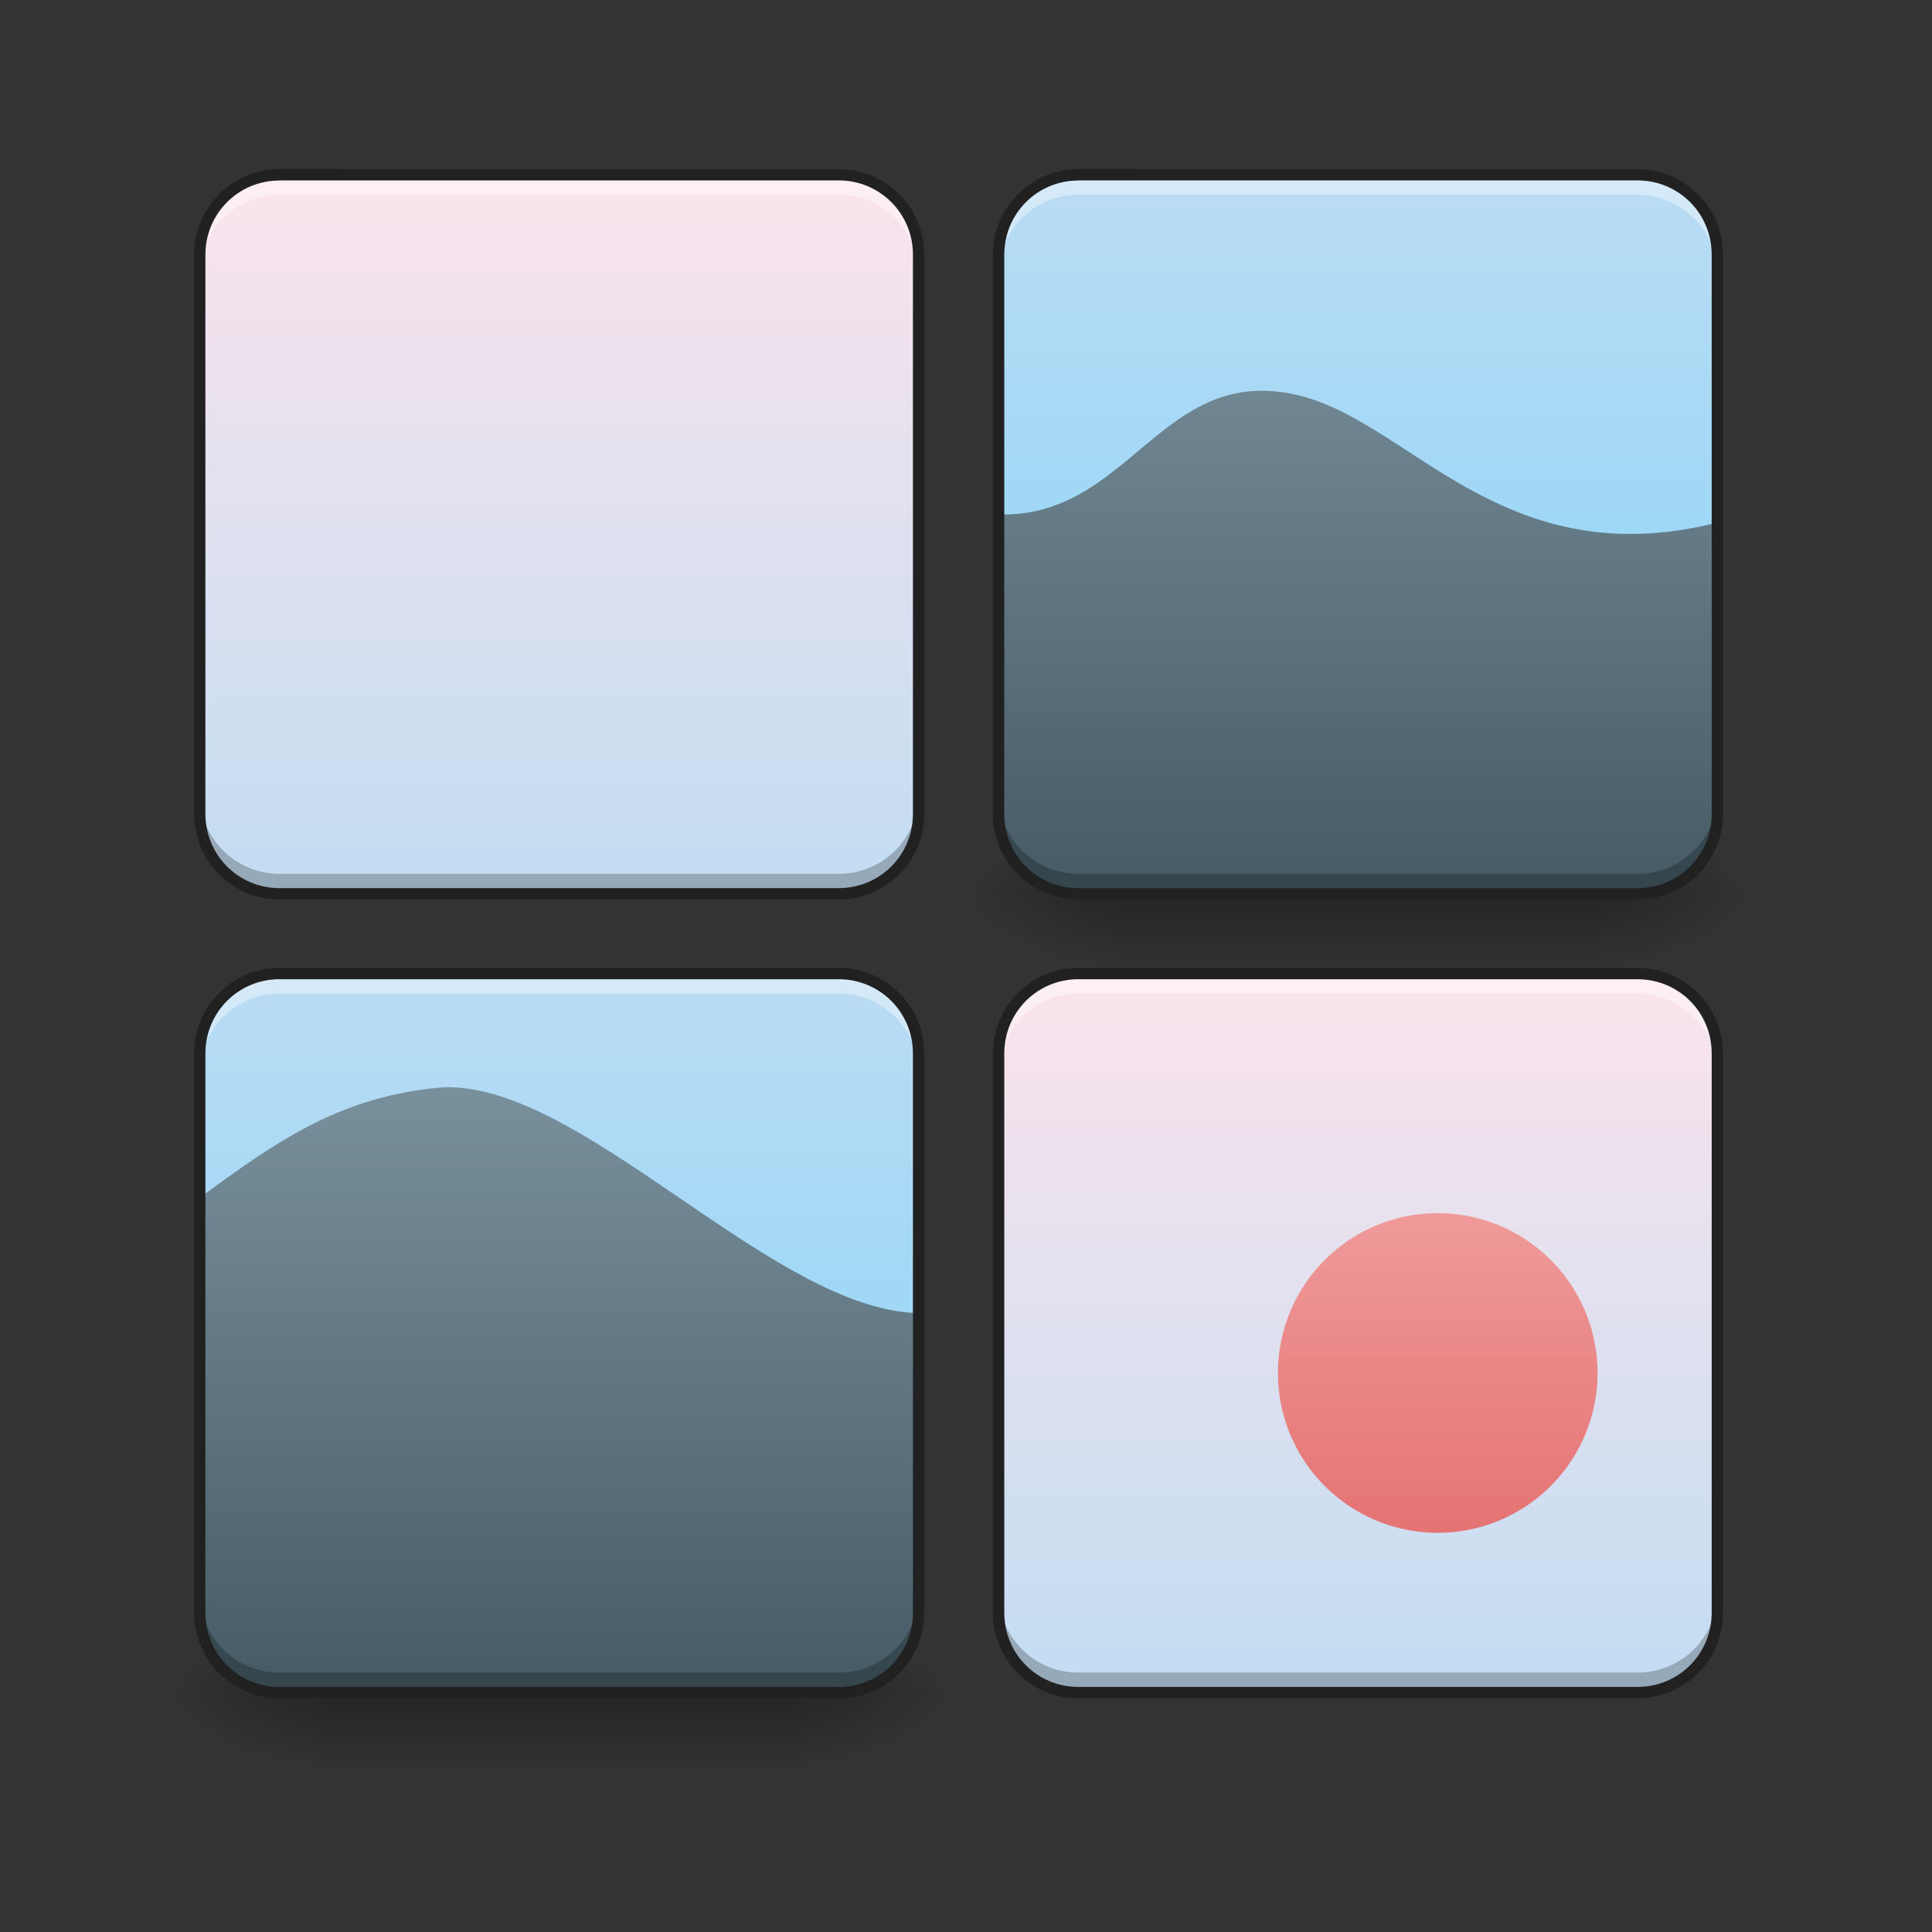 <svg height="32pt" viewBox="0 0 32 32" width="32pt" xmlns="http://www.w3.org/2000/svg" xmlns:xlink="http://www.w3.org/1999/xlink"><rect x="0" y="0" width="32" height="32" fill="#333333" stroke="none"/><linearGradient id="a"><stop offset="0" stop-color="#81d4fa"/><stop offset="1" stop-color="#fce4ec"/></linearGradient><linearGradient id="b" gradientUnits="userSpaceOnUse" x1="7.937" x2="7.937" xlink:href="#a" y1="28.033" y2="2.897"/><linearGradient id="c"><stop offset="0" stop-opacity=".275"/><stop offset="1" stop-opacity="0"/></linearGradient><linearGradient id="d" gradientUnits="userSpaceOnUse" x1="22.49" x2="22.49" xlink:href="#c" y1="14.802" y2="16.125"/><linearGradient id="e"><stop offset="0" stop-opacity=".314"/><stop offset=".222" stop-opacity=".275"/><stop offset="1" stop-opacity="0"/></linearGradient><radialGradient id="f" cx="450.909" cy="189.579" gradientTransform="matrix(0 -.078 -.141 0 52.792 50.365)" gradientUnits="userSpaceOnUse" r="21.167" xlink:href="#e"/><radialGradient id="g" cx="450.909" cy="189.579" gradientTransform="matrix(0 .078 .141 0 -7.809 -20.758)" gradientUnits="userSpaceOnUse" r="21.167" xlink:href="#e"/><radialGradient id="h" cx="450.909" cy="189.579" gradientTransform="matrix(0 -.078 .141 0 -7.809 50.365)" gradientUnits="userSpaceOnUse" r="21.167" xlink:href="#e"/><radialGradient id="i" cx="450.909" cy="189.579" gradientTransform="matrix(0 .078 -.141 0 52.792 -20.758)" gradientUnits="userSpaceOnUse" r="21.167" xlink:href="#e"/><linearGradient id="j" gradientUnits="userSpaceOnUse" x1="22.491" x2="22.491" xlink:href="#a" y1="14.804" y2="-10.332"/><linearGradient id="k"><stop offset="0" stop-color="#455a64"/><stop offset="1" stop-color="#78909c"/></linearGradient><linearGradient id="l" gradientUnits="userSpaceOnUse" x1="21.829" x2="21.829" xlink:href="#k" y1="14.795" y2="4.881"/><linearGradient id="m" gradientUnits="userSpaceOnUse" x1="9.26" x2="9.26" xlink:href="#c" y1="28.033" y2="29.356"/><radialGradient id="n" cx="450.909" cy="189.579" gradientTransform="matrix(0 -.078 -.141 0 39.562 63.595)" gradientUnits="userSpaceOnUse" r="21.167" xlink:href="#e"/><radialGradient id="o" cx="450.909" cy="189.579" gradientTransform="matrix(0 .078 .141 0 -21.04 -7.527)" gradientUnits="userSpaceOnUse" r="21.167" xlink:href="#e"/><radialGradient id="p" cx="450.909" cy="189.579" gradientTransform="matrix(0 -.078 .141 0 -21.04 63.595)" gradientUnits="userSpaceOnUse" r="21.167" xlink:href="#e"/><radialGradient id="q" cx="450.909" cy="189.579" gradientTransform="matrix(0 .078 -.141 0 39.562 -7.527)" gradientUnits="userSpaceOnUse" r="21.167" xlink:href="#e"/><linearGradient id="r" gradientUnits="userSpaceOnUse" x1="8.598" x2="8.598" xlink:href="#a" y1="28.035" y2="2.899"/><linearGradient id="s" gradientUnits="userSpaceOnUse" x1="15.878" x2="15.878" xlink:href="#k" y1="28.029" y2="18.105"/><linearGradient id="t" gradientUnits="userSpaceOnUse" x1="22.491" x2="22.491" xlink:href="#a" y1="41.264" y2="16.128"/><linearGradient id="u" gradientUnits="userSpaceOnUse" x1="23.813" x2="23.813" y1="25.389" y2="20.097"><stop offset="0" stop-color="#e57373"/><stop offset="1" stop-color="#ef9a9a"/></linearGradient><path d="m4.629 2.895h9.262c.73 0 1.324.593 1.324 1.324v9.261c0 .73-.594 1.325-1.324 1.325h-9.262c-.73 0-1.32-.594-1.32-1.325v-9.26c0-.73.59-1.324 1.32-1.324zm0 0" fill="url(#b)"/><path d="m18.523 14.805h7.938v1.32h-7.938zm0 0" fill="url(#d)"/><path d="m26.46 14.805h2.645v-1.325h-2.644zm0 0" fill="url(#f)"/><path d="m18.523 14.805h-2.648v1.32h2.648zm0 0" fill="url(#g)"/><path d="m18.523 14.805h-2.648v-1.325h2.648zm0 0" fill="url(#h)"/><path d="m26.46 14.805h2.645v1.32h-2.644zm0 0" fill="url(#i)"/><path d="m17.86 2.895h9.261c.73 0 1.324.593 1.324 1.324v9.261c0 .73-.593 1.325-1.324 1.325h-9.261c-.73 0-1.32-.594-1.32-1.325v-9.26c0-.73.59-1.324 1.32-1.324zm0 0" fill="url(#j)"/><path d="m20.887 6.473c-1.762.007-2.38 2.109-4.348 2.047v4.953c0 .73.59 1.324 1.32 1.324h9.262c.734 0 1.324-.594 1.324-1.324v-4.817c-3.515.883-5.047-1.613-6.883-2.094a2.707 2.707 0 0 0 -.675-.09zm0 0" fill="url(#l)"/><path d="m17.86 2.895c-.731 0-1.32.59-1.32 1.324v.332c0-.735.589-1.324 1.32-1.324h9.261c.734 0 1.324.59 1.324 1.324v-.332a1.32 1.32 0 0 0 -1.324-1.324zm0 0" fill="#fff" fill-opacity=".392"/><path d="m17.86 14.805c-.731 0-1.32-.59-1.32-1.325v-.332c0 .735.589 1.325 1.32 1.325h9.261a1.32 1.32 0 0 0 1.324-1.325v.332a1.32 1.32 0 0 1 -1.324 1.325zm0 0" fill-opacity=".235"/><path d="m17.86 2.8c-.782 0-1.415.638-1.415 1.419v9.261c0 .786.633 1.418 1.414 1.418h9.262c.785 0 1.418-.632 1.418-1.418v-9.26c0-.782-.633-1.418-1.418-1.418zm0 .188h9.261c.684 0 1.23.547 1.23 1.23v9.262c0 .684-.546 1.23-1.23 1.23h-9.261c-.68 0-1.226-.546-1.226-1.23v-9.26c0-.684.547-1.23 1.226-1.23zm0 0" fill="#212121"/><path d="m4.629 2.895c-.73 0-1.32.59-1.32 1.324v.332c0-.735.59-1.324 1.32-1.324h9.262c.734 0 1.324.59 1.324 1.324v-.332a1.32 1.32 0 0 0 -1.324-1.324zm0 0" fill="#fff" fill-opacity=".392"/><path d="m4.629 14.805c-.73 0-1.32-.59-1.32-1.325v-.332c0 .735.59 1.325 1.32 1.325h9.262a1.32 1.32 0 0 0 1.324-1.325v.332a1.32 1.32 0 0 1 -1.324 1.325zm0 0" fill-opacity=".235"/><path d="m4.629 2.8c-.781 0-1.414.638-1.414 1.419v9.261c0 .786.633 1.418 1.414 1.418h9.262c.785 0 1.418-.632 1.418-1.418v-9.26c0-.782-.633-1.418-1.418-1.418zm0 .188h9.262c.683 0 1.23.547 1.23 1.23v9.262c0 .684-.547 1.23-1.23 1.23h-9.262c-.68 0-1.227-.546-1.227-1.23v-9.26c0-.684.547-1.23 1.227-1.23zm0 0" fill="#212121"/><path d="m5.293 28.035h7.937v1.32h-7.937zm0 0" fill="url(#m)"/><path d="m13.23 28.035h2.645v-1.324h-2.645zm0 0" fill="url(#n)"/><path d="m5.293 28.035h-2.648v1.32h2.648zm0 0" fill="url(#o)"/><path d="m5.293 28.035h-2.648v-1.324h2.648zm0 0" fill="url(#p)"/><path d="m13.23 28.035h2.645v1.32h-2.645zm0 0" fill="url(#q)"/><path d="m4.629 16.125h9.262c.73 0 1.324.594 1.324 1.324v9.262c0 .73-.594 1.324-1.324 1.324h-9.262c-.73 0-1.32-.594-1.32-1.324v-9.262c0-.73.59-1.324 1.32-1.324zm0 0" fill="url(#r)"/><path d="m7.43 18.008c-.07 0-.14.004-.211.012-1.66.168-2.707.94-3.91 1.816v6.867c0 .73.59 1.324 1.32 1.324h9.262c.734 0 1.324-.593 1.324-1.324v-4.953c-.082-.004-.168-.008-.258-.02-2.344-.28-5.312-3.714-7.527-3.722zm0 0" fill="url(#s)"/><path d="m4.629 16.125c-.73 0-1.32.59-1.32 1.324v.332c0-.734.59-1.324 1.32-1.324h9.262c.734 0 1.324.59 1.324 1.324v-.332a1.32 1.32 0 0 0 -1.324-1.324zm0 0" fill="#fff" fill-opacity=".392"/><path d="m4.629 28.035c-.73 0-1.32-.59-1.32-1.324v-.332c0 .734.59 1.324 1.32 1.324h9.262a1.32 1.32 0 0 0 1.324-1.324v.332a1.32 1.32 0 0 1 -1.324 1.324zm0 0" fill-opacity=".235"/><path d="m4.629 16.031c-.781 0-1.414.637-1.414 1.418v9.262c0 .785.633 1.418 1.414 1.418h9.262c.785 0 1.418-.633 1.418-1.418v-9.262c0-.781-.633-1.418-1.418-1.418zm0 .188h9.262c.683 0 1.23.547 1.23 1.23v9.262c0 .684-.547 1.23-1.23 1.23h-9.262c-.68 0-1.227-.546-1.227-1.23v-9.262c0-.683.547-1.23 1.227-1.23zm0 0" fill="#212121"/><path d="m17.86 16.125h9.261c.73 0 1.324.594 1.324 1.324v9.262c0 .73-.593 1.324-1.324 1.324h-9.261c-.73 0-1.32-.594-1.32-1.324v-9.262c0-.73.59-1.324 1.32-1.324zm0 0" fill="url(#t)"/><path d="m17.86 16.125c-.731 0-1.32.59-1.32 1.324v.332c0-.734.589-1.324 1.32-1.324h9.261c.734 0 1.324.59 1.324 1.324v-.332a1.32 1.32 0 0 0 -1.324-1.324zm0 0" fill="#fff" fill-opacity=".392"/><path d="m17.86 28.035c-.731 0-1.32-.59-1.32-1.324v-.332c0 .734.589 1.324 1.32 1.324h9.261a1.32 1.32 0 0 0 1.324-1.324v.332a1.32 1.32 0 0 1 -1.324 1.324zm0 0" fill-opacity=".235"/><path d="m17.86 16.031c-.782 0-1.415.637-1.415 1.418v9.262c0 .785.633 1.418 1.414 1.418h9.262c.785 0 1.418-.633 1.418-1.418v-9.262c0-.781-.633-1.418-1.418-1.418zm0 .188h9.261c.684 0 1.23.547 1.23 1.23v9.262c0 .684-.546 1.23-1.23 1.23h-9.261c-.68 0-1.226-.546-1.226-1.23v-9.262c0-.683.547-1.23 1.226-1.23zm0 0" fill="#212121"/><path d="m23.816 20.094a2.647 2.647 0 1 1 -.005 5.294 2.647 2.647 0 0 1 .005-5.294zm0 0" fill="url(#u)"/></svg>